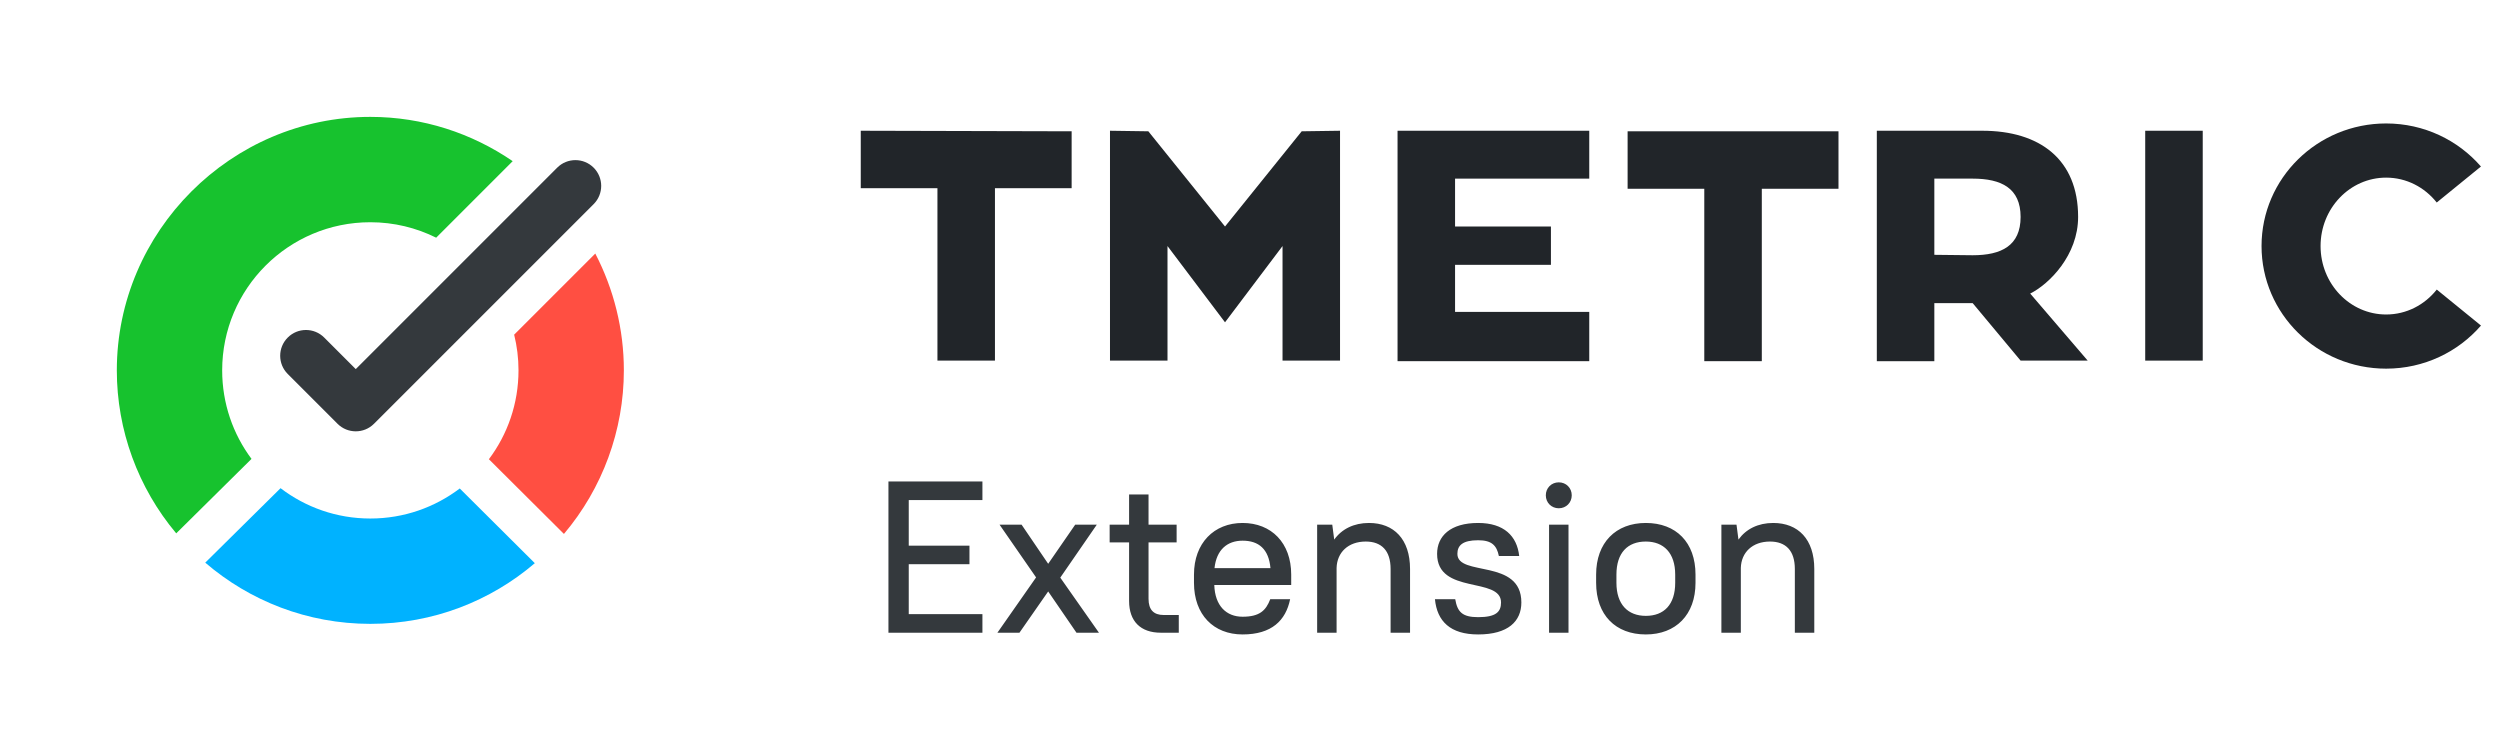 <svg width="162" height="49" viewBox="0 0 162 49" fill="none" xmlns="http://www.w3.org/2000/svg">
<g filter="url(#filter0_d)">
<path d="M24 46C36.15 46 46 36.15 46 24C46 11.85 36.15 2 24 2C11.85 2 2 11.85 2 24C2 36.15 11.85 46 24 46Z" fill="white"/>
</g>
<path d="M29.792 31.653C28.182 32.874 26.175 33.6 23.998 33.6C21.81 33.6 19.794 32.867 18.18 31.634L13.3 36.46C16.175 38.93 19.911 40.426 23.998 40.426C28.067 40.426 31.787 38.944 34.656 36.494L29.792 31.653Z" fill="#00B2FF"/>
<path d="M33.317 21.686C33.501 22.427 33.599 23.201 33.599 23.998C33.599 26.16 32.885 28.154 31.68 29.758L36.543 34.599C39.038 31.646 40.426 27.893 40.426 23.998C40.426 21.343 39.779 18.75 38.574 16.43L33.317 21.686Z" fill="#FF4F42"/>
<path d="M16.298 29.736C15.104 28.136 14.397 26.152 14.397 24.001C14.397 18.699 18.695 14.401 23.997 14.401C25.53 14.401 26.978 14.762 28.264 15.402L33.222 10.443C30.585 8.637 27.405 7.574 23.997 7.574C14.985 7.574 7.57 14.99 7.57 24.001C7.57 27.877 8.945 31.613 11.42 34.561L16.298 29.736Z" fill="#17C22E"/>
<path d="M23.053 27.95C22.626 27.95 22.198 27.787 21.872 27.461L18.646 24.235C17.993 23.582 17.993 22.525 18.646 21.873C19.297 21.22 20.356 21.22 21.008 21.873L23.053 23.918L36.106 10.865C36.758 10.213 37.816 10.213 38.468 10.865C39.121 11.518 39.121 12.575 38.468 13.228L24.234 27.461C23.908 27.787 23.481 27.95 23.053 27.95Z" fill="#34393D"/>
<path d="M60.746 23.368H64.473V12.196H69.442V8.508L55.777 8.472V12.196H60.746V23.368Z" fill="#212529"/>
<path d="M79.381 20.885L75.654 15.944V23.368H71.927V8.472L74.412 8.508L79.381 14.678L84.35 8.508L86.834 8.472V23.368H83.108V15.944L79.381 20.885Z" fill="#212529"/>
<path d="M100.5 17.161H94.288V20.211H102.984V23.404L90.561 23.404V8.472H102.984V11.575H94.288V14.678H100.5V17.161Z" fill="#212529"/>
<path fill-rule="evenodd" clip-rule="evenodd" d="M127.83 19.644H125.345V23.404H121.618V8.472H128.451C132.178 8.472 134.662 10.328 134.662 14.058C134.662 16.534 132.799 18.402 131.557 19.023L135.283 23.368H130.935L127.83 19.644ZM130.935 14.058C130.935 12.196 129.693 11.575 127.83 11.575H125.345V16.512L127.83 16.54C129.693 16.54 130.935 15.92 130.935 14.058Z" fill="#212529"/>
<path d="M139.01 23.368V8.472H142.737V23.368H139.01Z" fill="#212529"/>
<path d="M114.165 23.404L110.438 23.404V12.232H105.469V8.508H119.134V12.232H114.165V23.404Z" fill="#212529"/>
<path d="M160.767 21.096C159.286 22.805 157.082 23.889 154.621 23.889C150.163 23.889 146.548 20.332 146.548 15.944C146.548 11.557 150.163 8 154.621 8C157.081 8 159.284 9.083 160.765 10.79L157.9 13.123C157.121 12.138 155.942 11.51 154.622 11.51C152.275 11.51 150.373 13.496 150.373 15.944C150.373 18.393 152.275 20.379 154.622 20.379C155.943 20.379 157.123 19.75 157.902 18.764L160.767 21.096Z" fill="#212529"/>
<path d="M57.571 41H63.661V39.796H58.887V36.562H62.821V35.358H58.887V32.404H63.661V31.2H57.571V41ZM69.756 41H71.212L68.706 37.43L71.072 34H69.672L67.922 36.534L66.2 34H64.772L67.138 37.416L64.632 41H66.06L67.922 38.326L69.756 41ZM71.905 35.148H73.165V38.942C73.165 40.258 73.907 41 75.223 41H76.385V39.852H75.405C74.761 39.852 74.425 39.516 74.425 38.802V35.148H76.245V34H74.425V32.04H73.165V34H71.905V35.148ZM80.52 41.112C82.41 41.112 83.32 40.202 83.6 38.83H82.312C82.032 39.558 81.626 39.964 80.52 39.964C79.47 39.964 78.728 39.264 78.686 37.906H83.67V37.234C83.67 35.176 82.382 33.888 80.52 33.888C78.672 33.888 77.37 35.19 77.37 37.234V37.766C77.37 39.838 78.644 41.112 80.52 41.112ZM80.52 35.036C81.57 35.036 82.214 35.582 82.326 36.814H78.7C78.826 35.624 79.526 35.036 80.52 35.036ZM85.351 41H86.611V36.8C86.639 35.792 87.367 35.092 88.501 35.092C89.523 35.092 90.111 35.68 90.111 36.87V41H91.371V36.87C91.371 34.938 90.321 33.888 88.711 33.888C87.731 33.888 86.947 34.28 86.457 34.966L86.331 34H85.351V41ZM95.784 41.112C97.73 41.112 98.584 40.258 98.584 39.04C98.584 36.17 94.439 37.388 94.439 35.89C94.439 35.344 94.775 35.008 95.784 35.008C96.665 35.008 96.987 35.344 97.127 36.03H98.444C98.303 34.728 97.45 33.888 95.784 33.888C93.978 33.888 93.124 34.742 93.124 35.89C93.124 38.564 97.267 37.346 97.267 39.04C97.267 39.656 96.931 39.992 95.784 39.992C94.761 39.992 94.439 39.656 94.299 38.83H92.984C93.124 40.258 93.978 41.112 95.784 41.112ZM100.379 41H101.639V34H100.379V41ZM101.009 32.936C101.485 32.936 101.849 32.572 101.849 32.096C101.849 31.62 101.485 31.256 101.009 31.256C100.533 31.256 100.169 31.62 100.169 32.096C100.169 32.572 100.533 32.936 101.009 32.936ZM106.649 41.112C108.595 41.112 109.869 39.838 109.869 37.766V37.234C109.869 35.148 108.609 33.888 106.649 33.888C104.703 33.888 103.429 35.162 103.429 37.234V37.766C103.429 39.852 104.689 41.112 106.649 41.112ZM106.649 39.908C105.487 39.908 104.745 39.166 104.745 37.766V37.234C104.745 35.82 105.473 35.092 106.649 35.092C107.811 35.092 108.553 35.834 108.553 37.234V37.766C108.553 39.18 107.825 39.908 106.649 39.908ZM111.546 41H112.806V36.8C112.834 35.792 113.562 35.092 114.696 35.092C115.718 35.092 116.306 35.68 116.306 36.87V41H117.566V36.87C117.566 34.938 116.516 33.888 114.906 33.888C113.926 33.888 113.142 34.28 112.652 34.966L112.526 34H111.546V41Z" fill="#34393D"/>
<defs>
<filter id="filter0_d" x="0" y="0.5" width="48" height="48" filterUnits="userSpaceOnUse" color-interpolation-filters="sRGB">
<feFlood flood-opacity="0" result="BackgroundImageFix"/>
<feColorMatrix in="SourceAlpha" type="matrix" values="0 0 0 0 0 0 0 0 0 0 0 0 0 0 0 0 0 0 127 0"/>
<feOffset dy="0.5"/>
<feGaussianBlur stdDeviation="1"/>
<feColorMatrix type="matrix" values="0 0 0 0 0.058 0 0 0 0 0.109 0 0 0 0 0.161 0 0 0 0.32 0"/>
<feBlend mode="normal" in2="BackgroundImageFix" result="effect1_dropShadow"/>
<feBlend mode="normal" in="SourceGraphic" in2="effect1_dropShadow" result="shape"/>
</filter>
</defs>
</svg>

